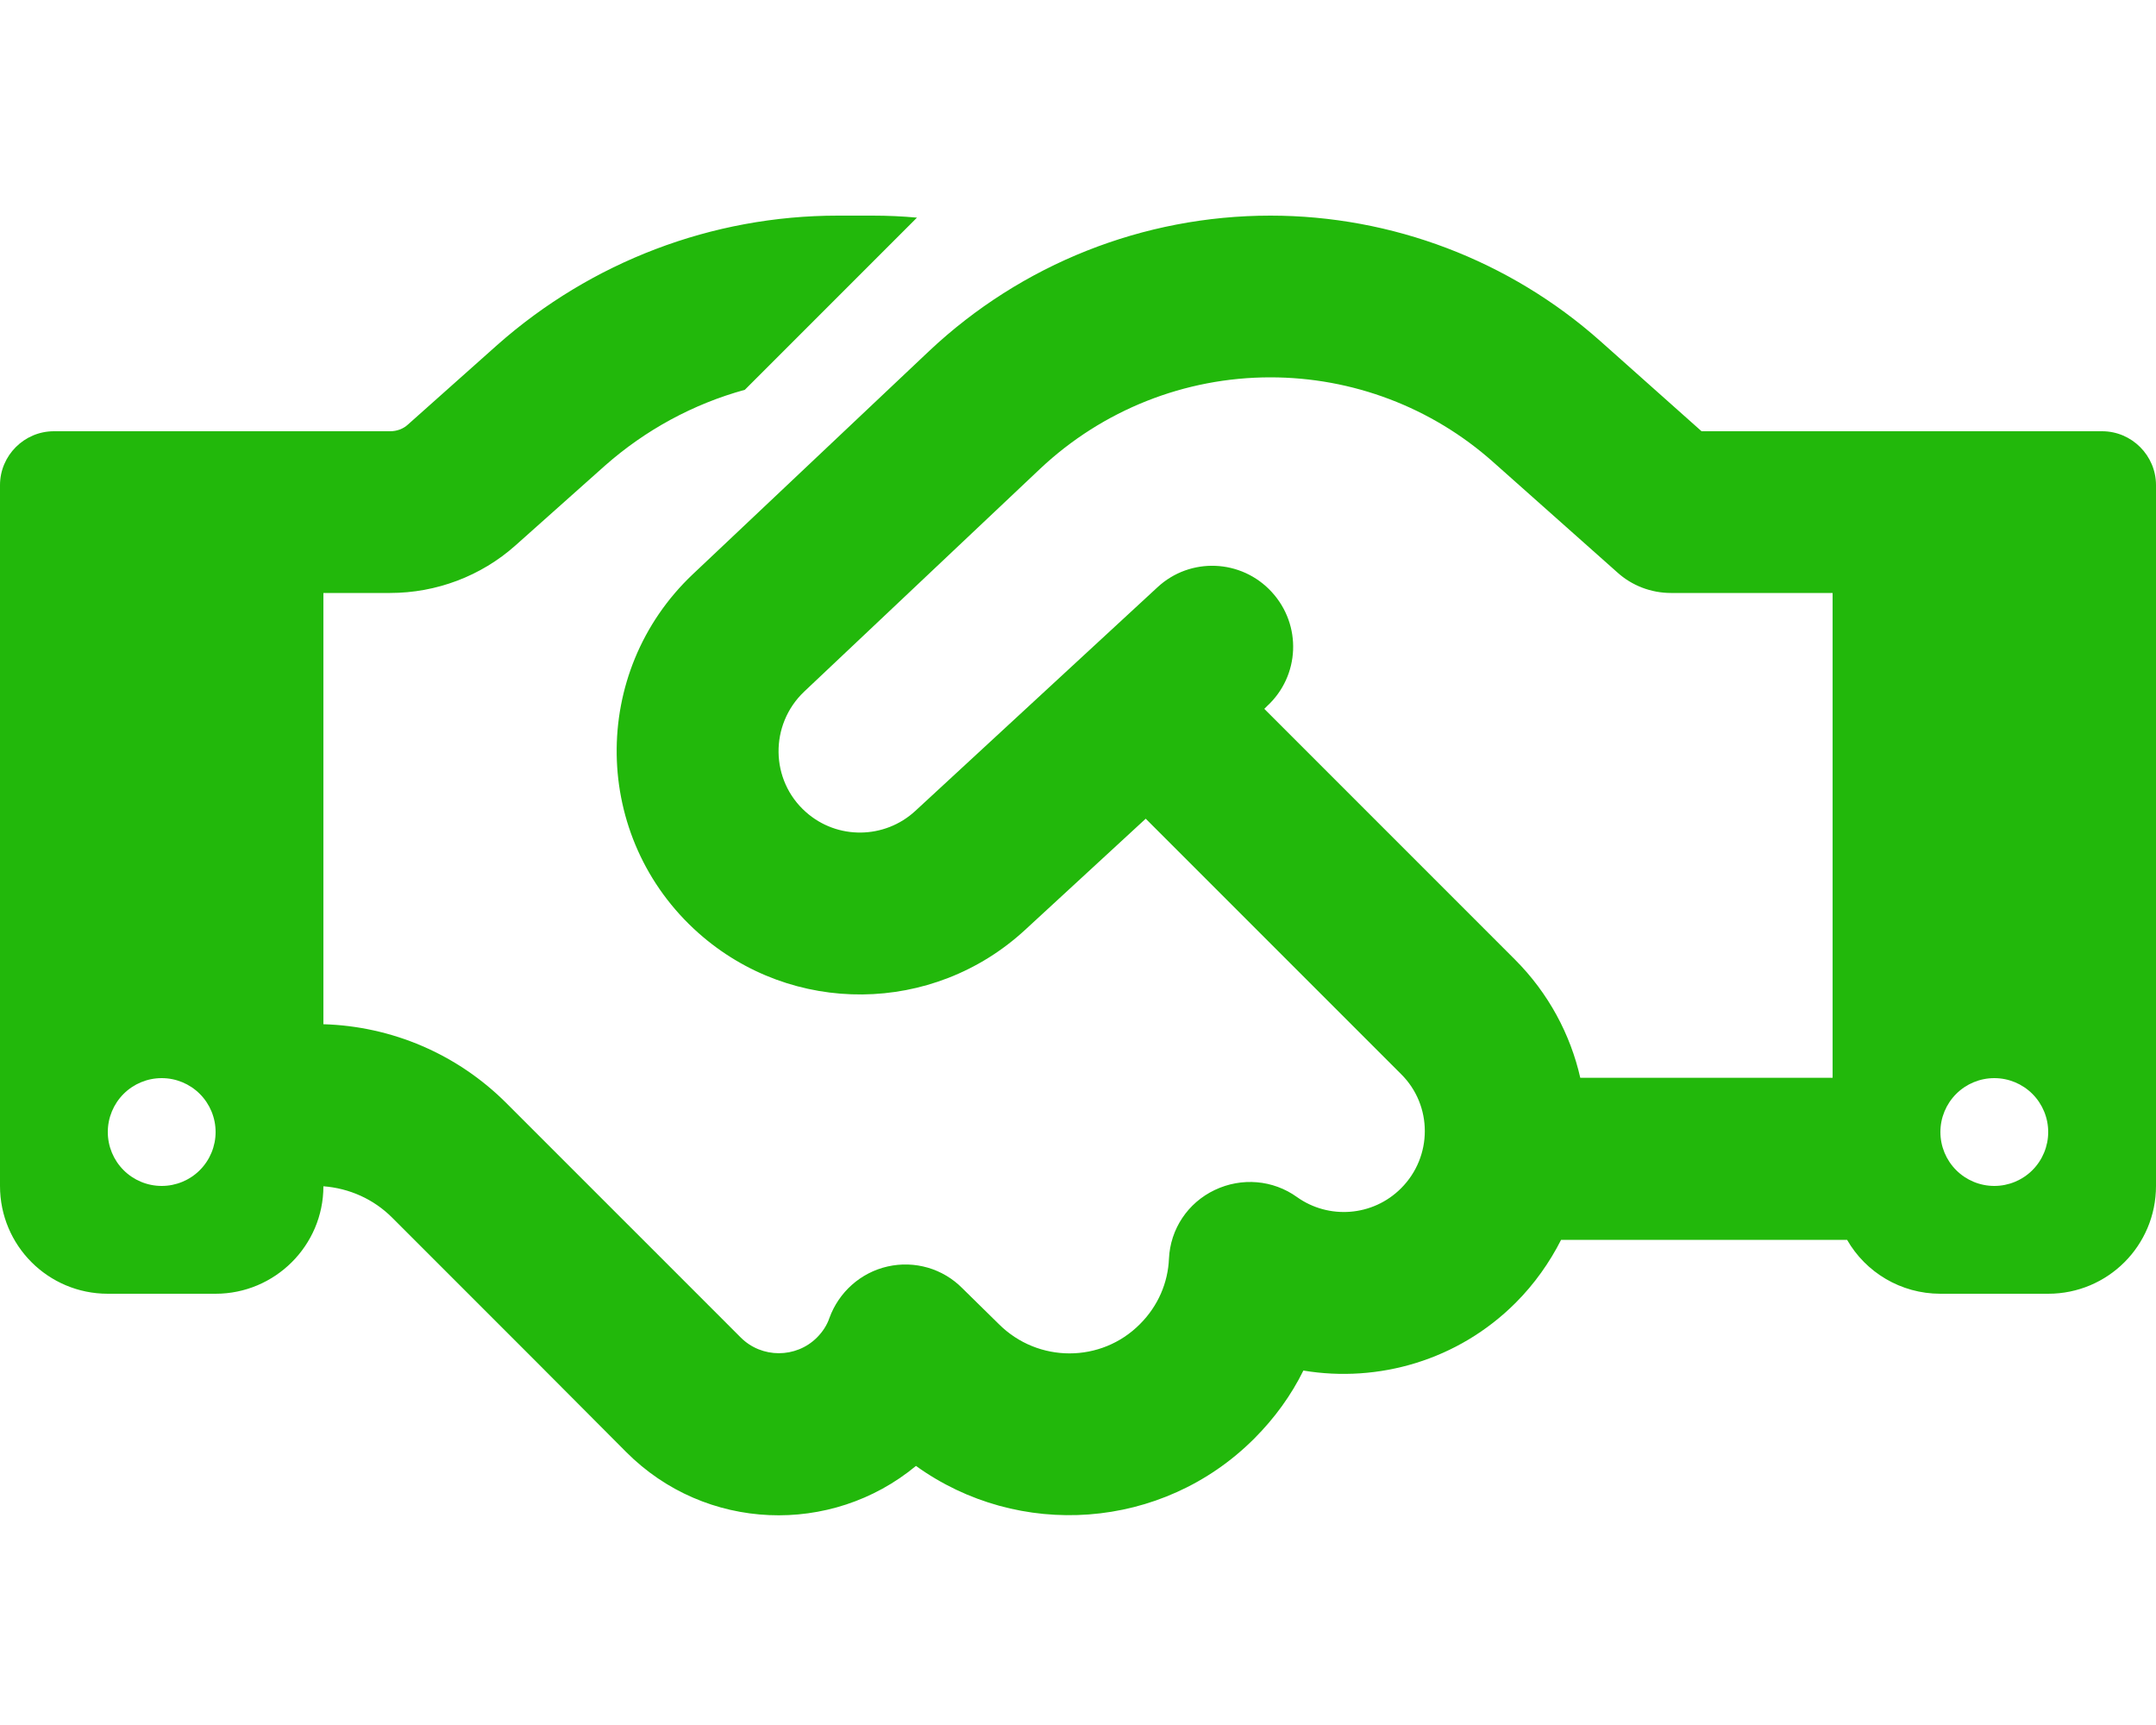 <svg width="90" height="72" viewBox="0 0 90 72" fill="none" xmlns="http://www.w3.org/2000/svg">
<path d="M38.278 9.084L31.092 16.27C28.941 16.861 26.944 17.944 25.256 19.434L21.516 22.767C20.081 24.047 18.211 24.75 16.284 24.75H13.5V42.75C16.369 42.834 19.097 44.002 21.136 46.041L26.142 51.047L27.127 52.031L30.923 55.828C31.795 56.7 33.23 56.7 34.102 55.828C34.341 55.589 34.523 55.308 34.622 55.013C35.016 53.93 35.93 53.114 37.055 52.861C38.18 52.608 39.361 52.945 40.177 53.775L41.695 55.266C43.327 56.897 45.97 56.897 47.587 55.266C48.347 54.506 48.755 53.536 48.797 52.538C48.853 51.3 49.584 50.203 50.709 49.669C51.834 49.134 53.142 49.247 54.141 49.964C55.462 50.906 57.305 50.78 58.486 49.598C59.808 48.277 59.808 46.139 58.486 44.831L47.827 34.172L42.792 38.812C38.953 42.356 33.061 42.413 29.152 38.939C24.694 34.973 24.595 28.055 28.927 23.962L38.784 14.653C42.638 11.025 47.728 9 53.03 9C58.106 9 63.014 10.87 66.797 14.231L71.03 18H87.75C88.987 18 90 19.012 90 20.25V49.5C90 51.989 87.989 54 85.5 54H81C79.341 54 77.878 53.1 77.105 51.75H65.166C64.688 52.692 64.055 53.592 63.267 54.38C60.862 56.784 57.53 57.727 54.408 57.206C53.902 58.233 53.212 59.189 52.355 60.047C48.516 63.886 42.511 64.266 38.236 61.186C34.706 64.111 29.447 63.928 26.142 60.609L22.359 56.812L21.375 55.828L16.369 50.822C15.595 50.048 14.583 49.598 13.5 49.514C13.5 51.989 11.475 54 9 54H4.5C2.011 54 0 51.989 0 49.5V20.25C0 19.012 1.012 18 2.25 18H16.284C16.566 18 16.833 17.902 17.03 17.719L20.756 14.4C24.68 10.927 29.728 9 34.973 9H36.422C37.041 9 37.673 9.028 38.278 9.084ZM76.5 45V24.75H69.75C68.92 24.75 68.119 24.441 67.514 23.892L62.325 19.28C59.766 17.002 56.461 15.75 53.03 15.75C49.458 15.75 46.027 17.114 43.425 19.561L33.567 28.87C32.119 30.248 32.147 32.569 33.638 33.891C34.945 35.058 36.928 35.03 38.208 33.848L48.319 24.511C49.683 23.245 51.82 23.33 53.086 24.708C54.352 26.086 54.267 28.209 52.889 29.475L52.777 29.587L63.239 40.05C64.645 41.456 65.559 43.186 65.967 44.986H76.5V45ZM9 47.25C9 46.653 8.763 46.081 8.341 45.659C7.919 45.237 7.347 45 6.75 45C6.153 45 5.581 45.237 5.159 45.659C4.737 46.081 4.5 46.653 4.5 47.25C4.5 47.847 4.737 48.419 5.159 48.841C5.581 49.263 6.153 49.5 6.75 49.5C7.347 49.5 7.919 49.263 8.341 48.841C8.763 48.419 9 47.847 9 47.25ZM83.25 49.5C83.847 49.5 84.419 49.263 84.841 48.841C85.263 48.419 85.5 47.847 85.5 47.25C85.5 46.653 85.263 46.081 84.841 45.659C84.419 45.237 83.847 45 83.25 45C82.653 45 82.081 45.237 81.659 45.659C81.237 46.081 81 46.653 81 47.25C81 47.847 81.237 48.419 81.659 48.841C82.081 49.263 82.653 49.5 83.25 49.5Z" fill="#22B80B"/>
</svg>
